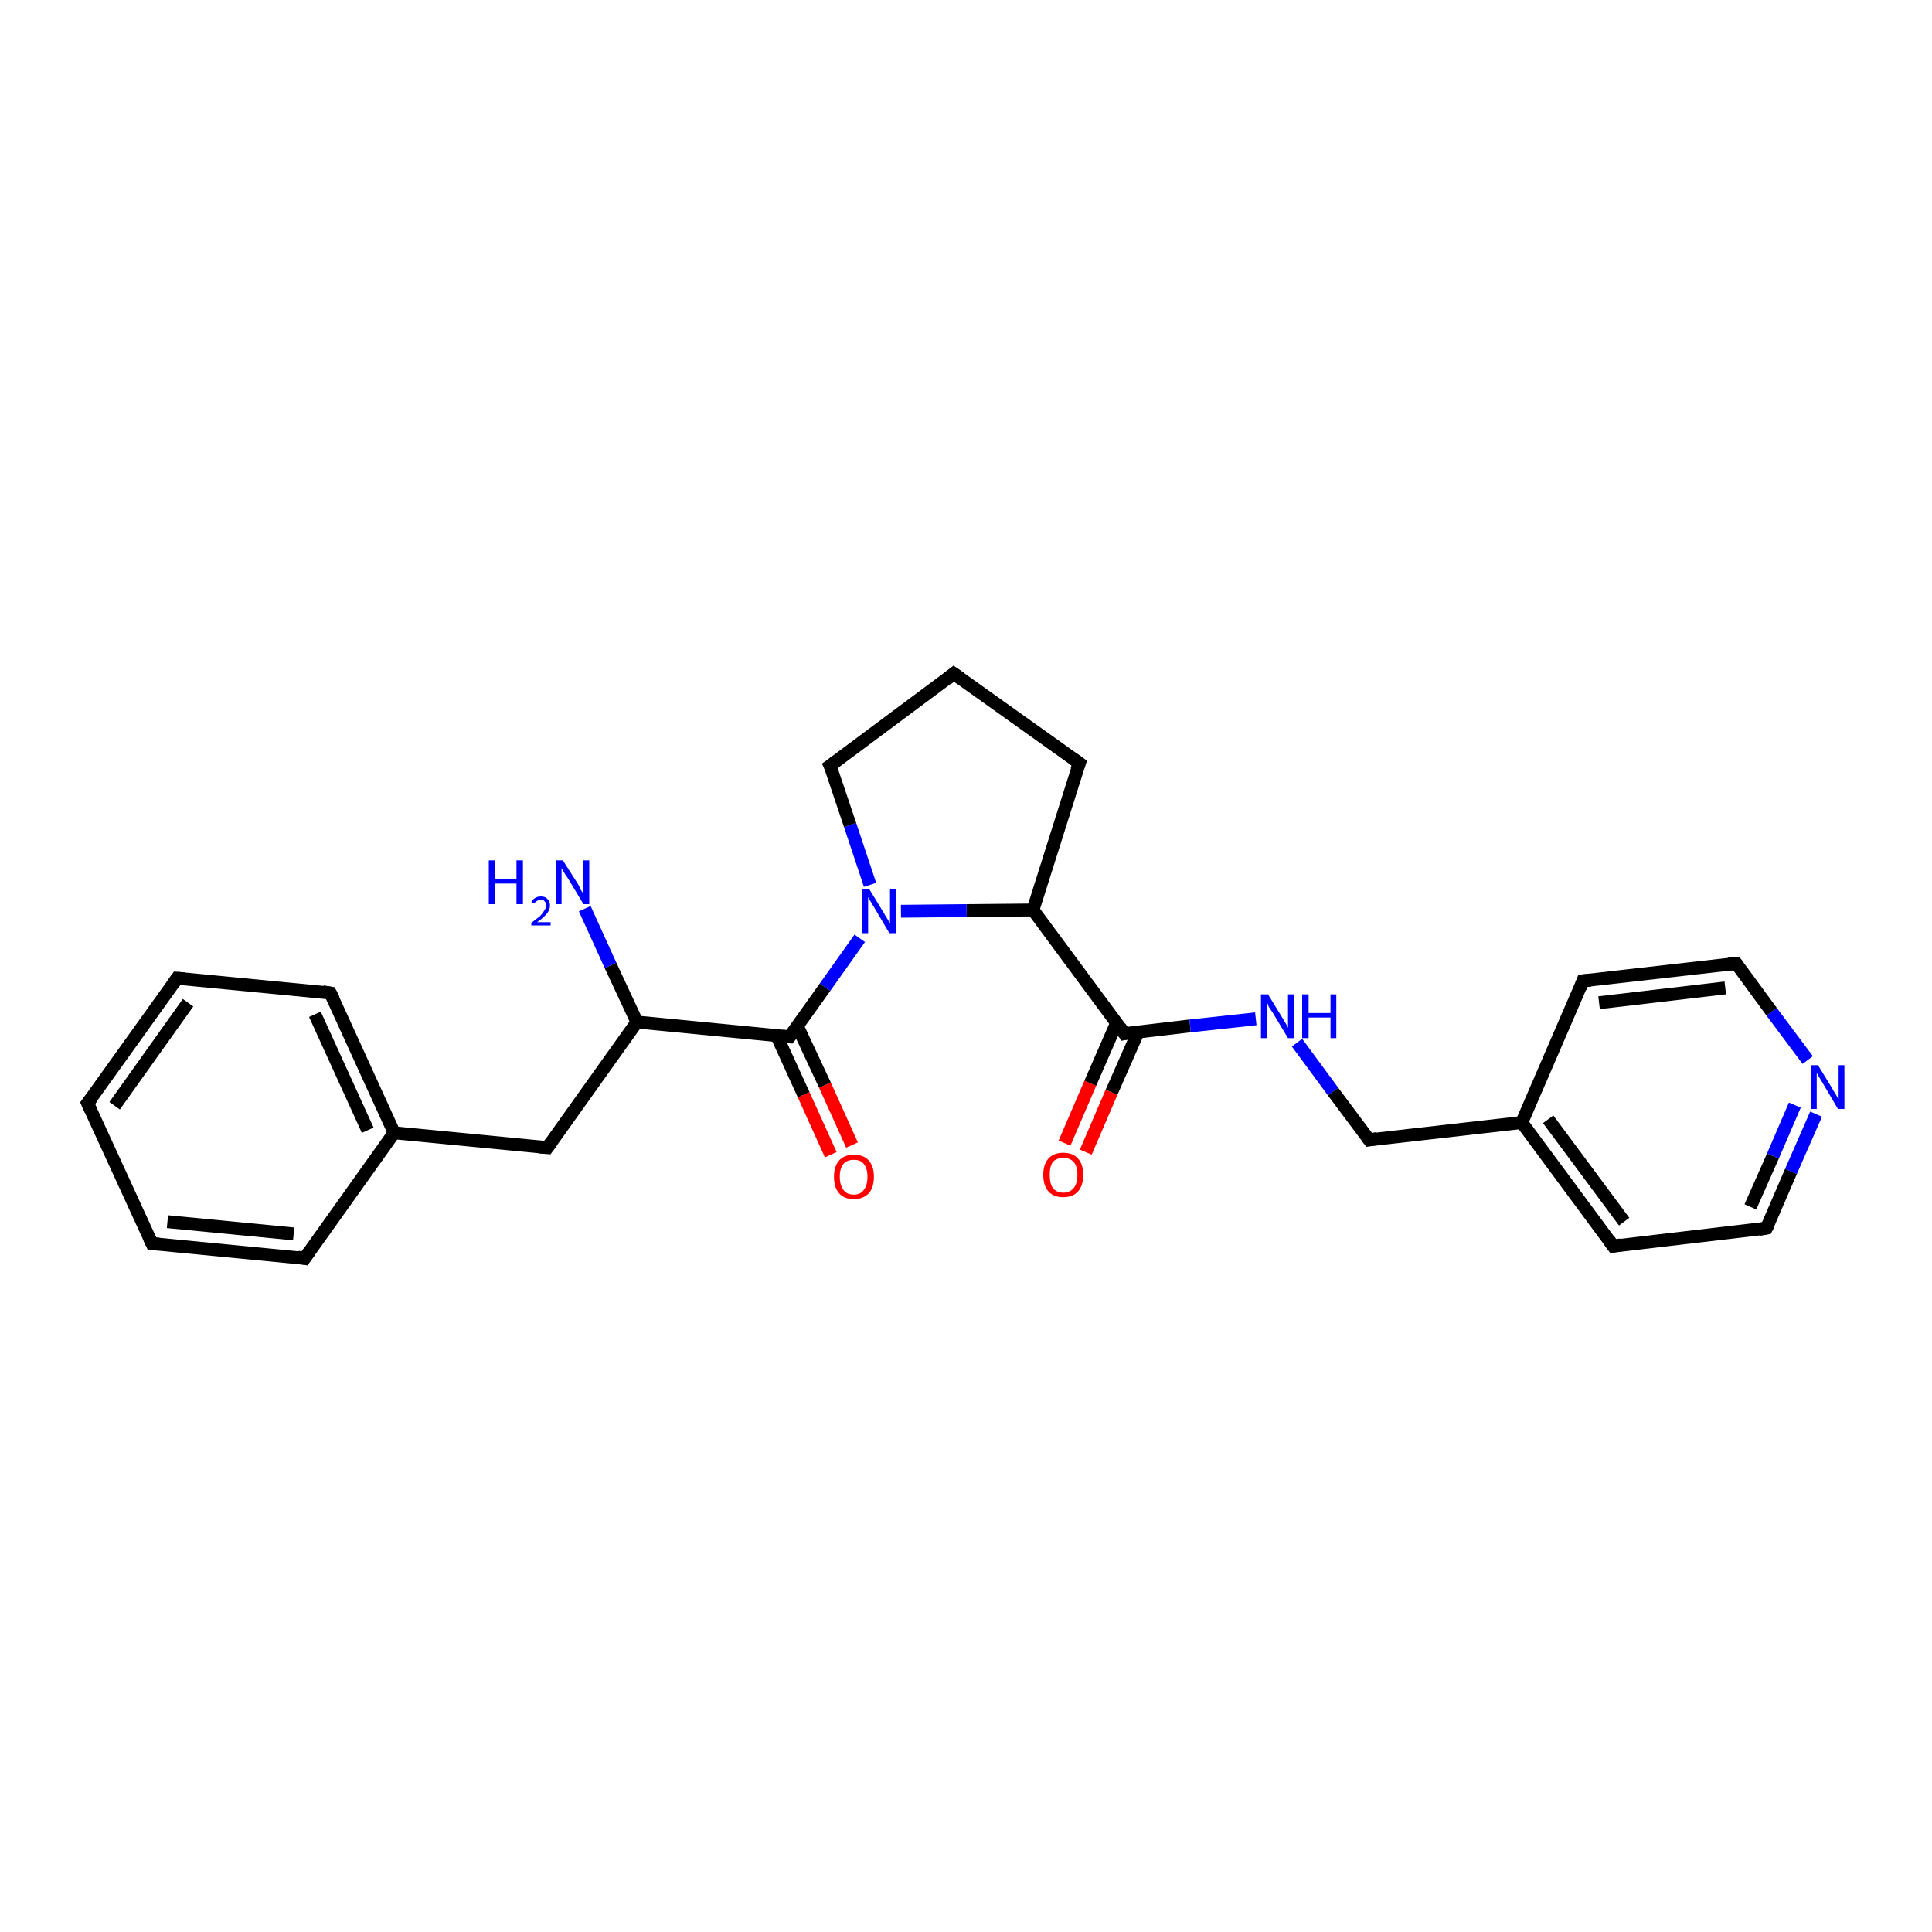 <?xml version='1.0' encoding='iso-8859-1'?>
<svg version='1.1' baseProfile='full'
              xmlns='http://www.w3.org/2000/svg'
                      xmlns:rdkit='http://www.rdkit.org/xml'
                      xmlns:xlink='http://www.w3.org/1999/xlink'
                  xml:space='preserve'
width='300px' height='300px' viewBox='0 0 300 300'>
<!-- END OF HEADER -->
<rect style='opacity:1.0;fill:#FFFFFF;stroke:none' width='300.0' height='300.0' x='0.0' y='0.0'> </rect>
<path class='bond-0 atom-0 atom-1' d='M 165.3,177.5 L 169.3,168.2' style='fill:none;fill-rule:evenodd;stroke:#FF0000;stroke-width:2.0px;stroke-linecap:butt;stroke-linejoin:miter;stroke-opacity:1' />
<path class='bond-0 atom-0 atom-1' d='M 169.3,168.2 L 173.4,158.8' style='fill:none;fill-rule:evenodd;stroke:#000000;stroke-width:2.0px;stroke-linecap:butt;stroke-linejoin:miter;stroke-opacity:1' />
<path class='bond-0 atom-0 atom-1' d='M 168.6,178.9 L 172.6,169.6' style='fill:none;fill-rule:evenodd;stroke:#FF0000;stroke-width:2.0px;stroke-linecap:butt;stroke-linejoin:miter;stroke-opacity:1' />
<path class='bond-0 atom-0 atom-1' d='M 172.6,169.6 L 176.7,160.3' style='fill:none;fill-rule:evenodd;stroke:#000000;stroke-width:2.0px;stroke-linecap:butt;stroke-linejoin:miter;stroke-opacity:1' />
<path class='bond-1 atom-1 atom-2' d='M 174.6,160.5 L 184.8,159.3' style='fill:none;fill-rule:evenodd;stroke:#000000;stroke-width:2.0px;stroke-linecap:butt;stroke-linejoin:miter;stroke-opacity:1' />
<path class='bond-1 atom-1 atom-2' d='M 184.8,159.3 L 195.0,158.2' style='fill:none;fill-rule:evenodd;stroke:#0000FF;stroke-width:2.0px;stroke-linecap:butt;stroke-linejoin:miter;stroke-opacity:1' />
<path class='bond-2 atom-2 atom-3' d='M 201.4,161.9 L 207.0,169.5' style='fill:none;fill-rule:evenodd;stroke:#0000FF;stroke-width:2.0px;stroke-linecap:butt;stroke-linejoin:miter;stroke-opacity:1' />
<path class='bond-2 atom-2 atom-3' d='M 207.0,169.5 L 212.6,177.0' style='fill:none;fill-rule:evenodd;stroke:#000000;stroke-width:2.0px;stroke-linecap:butt;stroke-linejoin:miter;stroke-opacity:1' />
<path class='bond-3 atom-3 atom-4' d='M 212.6,177.0 L 236.3,174.3' style='fill:none;fill-rule:evenodd;stroke:#000000;stroke-width:2.0px;stroke-linecap:butt;stroke-linejoin:miter;stroke-opacity:1' />
<path class='bond-4 atom-4 atom-5' d='M 236.3,174.3 L 250.5,193.5' style='fill:none;fill-rule:evenodd;stroke:#000000;stroke-width:2.0px;stroke-linecap:butt;stroke-linejoin:miter;stroke-opacity:1' />
<path class='bond-4 atom-4 atom-5' d='M 240.4,173.8 L 252.2,189.7' style='fill:none;fill-rule:evenodd;stroke:#000000;stroke-width:2.0px;stroke-linecap:butt;stroke-linejoin:miter;stroke-opacity:1' />
<path class='bond-5 atom-5 atom-6' d='M 250.5,193.5 L 274.3,190.7' style='fill:none;fill-rule:evenodd;stroke:#000000;stroke-width:2.0px;stroke-linecap:butt;stroke-linejoin:miter;stroke-opacity:1' />
<path class='bond-6 atom-6 atom-7' d='M 274.3,190.7 L 278.1,181.9' style='fill:none;fill-rule:evenodd;stroke:#000000;stroke-width:2.0px;stroke-linecap:butt;stroke-linejoin:miter;stroke-opacity:1' />
<path class='bond-6 atom-6 atom-7' d='M 278.1,181.9 L 282.0,173.0' style='fill:none;fill-rule:evenodd;stroke:#0000FF;stroke-width:2.0px;stroke-linecap:butt;stroke-linejoin:miter;stroke-opacity:1' />
<path class='bond-6 atom-6 atom-7' d='M 271.8,187.4 L 275.3,179.5' style='fill:none;fill-rule:evenodd;stroke:#000000;stroke-width:2.0px;stroke-linecap:butt;stroke-linejoin:miter;stroke-opacity:1' />
<path class='bond-6 atom-6 atom-7' d='M 275.3,179.5 L 278.7,171.6' style='fill:none;fill-rule:evenodd;stroke:#0000FF;stroke-width:2.0px;stroke-linecap:butt;stroke-linejoin:miter;stroke-opacity:1' />
<path class='bond-7 atom-7 atom-8' d='M 280.7,164.6 L 275.1,157.1' style='fill:none;fill-rule:evenodd;stroke:#0000FF;stroke-width:2.0px;stroke-linecap:butt;stroke-linejoin:miter;stroke-opacity:1' />
<path class='bond-7 atom-7 atom-8' d='M 275.1,157.1 L 269.6,149.6' style='fill:none;fill-rule:evenodd;stroke:#000000;stroke-width:2.0px;stroke-linecap:butt;stroke-linejoin:miter;stroke-opacity:1' />
<path class='bond-8 atom-8 atom-9' d='M 269.6,149.6 L 245.8,152.3' style='fill:none;fill-rule:evenodd;stroke:#000000;stroke-width:2.0px;stroke-linecap:butt;stroke-linejoin:miter;stroke-opacity:1' />
<path class='bond-8 atom-8 atom-9' d='M 267.9,153.4 L 248.3,155.7' style='fill:none;fill-rule:evenodd;stroke:#000000;stroke-width:2.0px;stroke-linecap:butt;stroke-linejoin:miter;stroke-opacity:1' />
<path class='bond-9 atom-1 atom-10' d='M 174.6,160.5 L 160.4,141.3' style='fill:none;fill-rule:evenodd;stroke:#000000;stroke-width:2.0px;stroke-linecap:butt;stroke-linejoin:miter;stroke-opacity:1' />
<path class='bond-10 atom-10 atom-11' d='M 160.4,141.3 L 150.1,141.4' style='fill:none;fill-rule:evenodd;stroke:#000000;stroke-width:2.0px;stroke-linecap:butt;stroke-linejoin:miter;stroke-opacity:1' />
<path class='bond-10 atom-10 atom-11' d='M 150.1,141.4 L 139.9,141.5' style='fill:none;fill-rule:evenodd;stroke:#0000FF;stroke-width:2.0px;stroke-linecap:butt;stroke-linejoin:miter;stroke-opacity:1' />
<path class='bond-11 atom-11 atom-12' d='M 133.5,145.7 L 128.1,153.3' style='fill:none;fill-rule:evenodd;stroke:#0000FF;stroke-width:2.0px;stroke-linecap:butt;stroke-linejoin:miter;stroke-opacity:1' />
<path class='bond-11 atom-11 atom-12' d='M 128.1,153.3 L 122.6,161.0' style='fill:none;fill-rule:evenodd;stroke:#000000;stroke-width:2.0px;stroke-linecap:butt;stroke-linejoin:miter;stroke-opacity:1' />
<path class='bond-12 atom-12 atom-13' d='M 120.6,160.8 L 124.8,170.0' style='fill:none;fill-rule:evenodd;stroke:#000000;stroke-width:2.0px;stroke-linecap:butt;stroke-linejoin:miter;stroke-opacity:1' />
<path class='bond-12 atom-12 atom-13' d='M 124.8,170.0 L 129.0,179.3' style='fill:none;fill-rule:evenodd;stroke:#FF0000;stroke-width:2.0px;stroke-linecap:butt;stroke-linejoin:miter;stroke-opacity:1' />
<path class='bond-12 atom-12 atom-13' d='M 123.8,159.3 L 128.1,168.5' style='fill:none;fill-rule:evenodd;stroke:#000000;stroke-width:2.0px;stroke-linecap:butt;stroke-linejoin:miter;stroke-opacity:1' />
<path class='bond-12 atom-12 atom-13' d='M 128.1,168.5 L 132.3,177.8' style='fill:none;fill-rule:evenodd;stroke:#FF0000;stroke-width:2.0px;stroke-linecap:butt;stroke-linejoin:miter;stroke-opacity:1' />
<path class='bond-13 atom-12 atom-14' d='M 122.6,161.0 L 98.9,158.7' style='fill:none;fill-rule:evenodd;stroke:#000000;stroke-width:2.0px;stroke-linecap:butt;stroke-linejoin:miter;stroke-opacity:1' />
<path class='bond-14 atom-14 atom-15' d='M 98.9,158.7 L 94.8,149.9' style='fill:none;fill-rule:evenodd;stroke:#000000;stroke-width:2.0px;stroke-linecap:butt;stroke-linejoin:miter;stroke-opacity:1' />
<path class='bond-14 atom-14 atom-15' d='M 94.8,149.9 L 90.8,141.1' style='fill:none;fill-rule:evenodd;stroke:#0000FF;stroke-width:2.0px;stroke-linecap:butt;stroke-linejoin:miter;stroke-opacity:1' />
<path class='bond-15 atom-14 atom-16' d='M 98.9,158.7 L 85.0,178.2' style='fill:none;fill-rule:evenodd;stroke:#000000;stroke-width:2.0px;stroke-linecap:butt;stroke-linejoin:miter;stroke-opacity:1' />
<path class='bond-16 atom-16 atom-17' d='M 85.0,178.2 L 61.2,175.9' style='fill:none;fill-rule:evenodd;stroke:#000000;stroke-width:2.0px;stroke-linecap:butt;stroke-linejoin:miter;stroke-opacity:1' />
<path class='bond-17 atom-17 atom-18' d='M 61.2,175.9 L 51.3,154.2' style='fill:none;fill-rule:evenodd;stroke:#000000;stroke-width:2.0px;stroke-linecap:butt;stroke-linejoin:miter;stroke-opacity:1' />
<path class='bond-17 atom-17 atom-18' d='M 57.1,175.5 L 48.9,157.5' style='fill:none;fill-rule:evenodd;stroke:#000000;stroke-width:2.0px;stroke-linecap:butt;stroke-linejoin:miter;stroke-opacity:1' />
<path class='bond-18 atom-18 atom-19' d='M 51.3,154.2 L 27.5,151.9' style='fill:none;fill-rule:evenodd;stroke:#000000;stroke-width:2.0px;stroke-linecap:butt;stroke-linejoin:miter;stroke-opacity:1' />
<path class='bond-19 atom-19 atom-20' d='M 27.5,151.9 L 13.6,171.3' style='fill:none;fill-rule:evenodd;stroke:#000000;stroke-width:2.0px;stroke-linecap:butt;stroke-linejoin:miter;stroke-opacity:1' />
<path class='bond-19 atom-19 atom-20' d='M 29.2,155.7 L 17.8,171.7' style='fill:none;fill-rule:evenodd;stroke:#000000;stroke-width:2.0px;stroke-linecap:butt;stroke-linejoin:miter;stroke-opacity:1' />
<path class='bond-20 atom-20 atom-21' d='M 13.6,171.3 L 23.6,193.1' style='fill:none;fill-rule:evenodd;stroke:#000000;stroke-width:2.0px;stroke-linecap:butt;stroke-linejoin:miter;stroke-opacity:1' />
<path class='bond-21 atom-21 atom-22' d='M 23.6,193.1 L 47.3,195.4' style='fill:none;fill-rule:evenodd;stroke:#000000;stroke-width:2.0px;stroke-linecap:butt;stroke-linejoin:miter;stroke-opacity:1' />
<path class='bond-21 atom-21 atom-22' d='M 26.0,189.7 L 45.6,191.6' style='fill:none;fill-rule:evenodd;stroke:#000000;stroke-width:2.0px;stroke-linecap:butt;stroke-linejoin:miter;stroke-opacity:1' />
<path class='bond-22 atom-11 atom-23' d='M 135.1,137.4 L 132.0,128.1' style='fill:none;fill-rule:evenodd;stroke:#0000FF;stroke-width:2.0px;stroke-linecap:butt;stroke-linejoin:miter;stroke-opacity:1' />
<path class='bond-22 atom-11 atom-23' d='M 132.0,128.1 L 128.9,118.9' style='fill:none;fill-rule:evenodd;stroke:#000000;stroke-width:2.0px;stroke-linecap:butt;stroke-linejoin:miter;stroke-opacity:1' />
<path class='bond-23 atom-23 atom-24' d='M 128.9,118.9 L 148.1,104.6' style='fill:none;fill-rule:evenodd;stroke:#000000;stroke-width:2.0px;stroke-linecap:butt;stroke-linejoin:miter;stroke-opacity:1' />
<path class='bond-24 atom-24 atom-25' d='M 148.1,104.6 L 167.6,118.5' style='fill:none;fill-rule:evenodd;stroke:#000000;stroke-width:2.0px;stroke-linecap:butt;stroke-linejoin:miter;stroke-opacity:1' />
<path class='bond-25 atom-9 atom-4' d='M 245.8,152.3 L 236.3,174.3' style='fill:none;fill-rule:evenodd;stroke:#000000;stroke-width:2.0px;stroke-linecap:butt;stroke-linejoin:miter;stroke-opacity:1' />
<path class='bond-26 atom-22 atom-17' d='M 47.3,195.4 L 61.2,175.9' style='fill:none;fill-rule:evenodd;stroke:#000000;stroke-width:2.0px;stroke-linecap:butt;stroke-linejoin:miter;stroke-opacity:1' />
<path class='bond-27 atom-25 atom-10' d='M 167.6,118.5 L 160.4,141.3' style='fill:none;fill-rule:evenodd;stroke:#000000;stroke-width:2.0px;stroke-linecap:butt;stroke-linejoin:miter;stroke-opacity:1' />
<path d='M 175.1,160.4 L 174.6,160.5 L 173.9,159.5' style='fill:none;stroke:#000000;stroke-width:2.0px;stroke-linecap:butt;stroke-linejoin:miter;stroke-opacity:1;' />
<path d='M 212.3,176.6 L 212.6,177.0 L 213.8,176.8' style='fill:none;stroke:#000000;stroke-width:2.0px;stroke-linecap:butt;stroke-linejoin:miter;stroke-opacity:1;' />
<path d='M 249.8,192.5 L 250.5,193.5 L 251.7,193.3' style='fill:none;stroke:#000000;stroke-width:2.0px;stroke-linecap:butt;stroke-linejoin:miter;stroke-opacity:1;' />
<path d='M 273.1,190.9 L 274.3,190.7 L 274.5,190.3' style='fill:none;stroke:#000000;stroke-width:2.0px;stroke-linecap:butt;stroke-linejoin:miter;stroke-opacity:1;' />
<path d='M 269.9,150.0 L 269.6,149.6 L 268.4,149.7' style='fill:none;stroke:#000000;stroke-width:2.0px;stroke-linecap:butt;stroke-linejoin:miter;stroke-opacity:1;' />
<path d='M 247.0,152.2 L 245.8,152.3 L 245.4,153.4' style='fill:none;stroke:#000000;stroke-width:2.0px;stroke-linecap:butt;stroke-linejoin:miter;stroke-opacity:1;' />
<path d='M 122.9,160.6 L 122.6,161.0 L 121.5,160.9' style='fill:none;stroke:#000000;stroke-width:2.0px;stroke-linecap:butt;stroke-linejoin:miter;stroke-opacity:1;' />
<path d='M 85.7,177.2 L 85.0,178.2 L 83.8,178.1' style='fill:none;stroke:#000000;stroke-width:2.0px;stroke-linecap:butt;stroke-linejoin:miter;stroke-opacity:1;' />
<path d='M 51.8,155.2 L 51.3,154.2 L 50.1,154.0' style='fill:none;stroke:#000000;stroke-width:2.0px;stroke-linecap:butt;stroke-linejoin:miter;stroke-opacity:1;' />
<path d='M 28.7,152.0 L 27.5,151.9 L 26.8,152.9' style='fill:none;stroke:#000000;stroke-width:2.0px;stroke-linecap:butt;stroke-linejoin:miter;stroke-opacity:1;' />
<path d='M 14.3,170.4 L 13.6,171.3 L 14.1,172.4' style='fill:none;stroke:#000000;stroke-width:2.0px;stroke-linecap:butt;stroke-linejoin:miter;stroke-opacity:1;' />
<path d='M 23.1,192.0 L 23.6,193.1 L 24.7,193.2' style='fill:none;stroke:#000000;stroke-width:2.0px;stroke-linecap:butt;stroke-linejoin:miter;stroke-opacity:1;' />
<path d='M 46.2,195.2 L 47.3,195.4 L 48.0,194.4' style='fill:none;stroke:#000000;stroke-width:2.0px;stroke-linecap:butt;stroke-linejoin:miter;stroke-opacity:1;' />
<path d='M 129.1,119.3 L 128.9,118.9 L 129.9,118.2' style='fill:none;stroke:#000000;stroke-width:2.0px;stroke-linecap:butt;stroke-linejoin:miter;stroke-opacity:1;' />
<path d='M 147.1,105.4 L 148.1,104.6 L 149.1,105.3' style='fill:none;stroke:#000000;stroke-width:2.0px;stroke-linecap:butt;stroke-linejoin:miter;stroke-opacity:1;' />
<path d='M 166.6,117.8 L 167.6,118.5 L 167.2,119.6' style='fill:none;stroke:#000000;stroke-width:2.0px;stroke-linecap:butt;stroke-linejoin:miter;stroke-opacity:1;' />
<path class='atom-0' d='M 162.0 182.4
Q 162.0 180.8, 162.8 179.9
Q 163.6 179.0, 165.1 179.0
Q 166.6 179.0, 167.4 179.9
Q 168.2 180.8, 168.2 182.4
Q 168.2 184.1, 167.4 185.0
Q 166.6 185.9, 165.1 185.9
Q 163.6 185.9, 162.8 185.0
Q 162.0 184.1, 162.0 182.4
M 165.1 185.2
Q 166.1 185.2, 166.7 184.5
Q 167.3 183.8, 167.3 182.4
Q 167.3 181.1, 166.7 180.4
Q 166.1 179.8, 165.1 179.8
Q 164.1 179.8, 163.5 180.4
Q 163.0 181.1, 163.0 182.4
Q 163.0 183.8, 163.5 184.5
Q 164.1 185.2, 165.1 185.2
' fill='#FF0000'/>
<path class='atom-2' d='M 196.9 154.4
L 199.1 158.0
Q 199.3 158.3, 199.7 159.0
Q 200.0 159.6, 200.0 159.6
L 200.0 154.4
L 200.9 154.4
L 200.9 161.2
L 200.0 161.2
L 197.6 157.2
Q 197.3 156.8, 197.0 156.3
Q 196.8 155.7, 196.7 155.6
L 196.7 161.2
L 195.8 161.2
L 195.8 154.4
L 196.9 154.4
' fill='#0000FF'/>
<path class='atom-2' d='M 202.2 154.4
L 203.2 154.4
L 203.2 157.3
L 206.6 157.3
L 206.6 154.4
L 207.5 154.4
L 207.5 161.2
L 206.6 161.2
L 206.6 158.0
L 203.2 158.0
L 203.2 161.2
L 202.2 161.2
L 202.2 154.4
' fill='#0000FF'/>
<path class='atom-7' d='M 282.3 165.4
L 284.5 169.0
Q 284.7 169.4, 285.1 170.0
Q 285.4 170.6, 285.5 170.7
L 285.5 165.4
L 286.4 165.4
L 286.4 172.2
L 285.4 172.2
L 283.1 168.3
Q 282.8 167.8, 282.5 167.3
Q 282.2 166.8, 282.1 166.6
L 282.1 172.2
L 281.2 172.2
L 281.2 165.4
L 282.3 165.4
' fill='#0000FF'/>
<path class='atom-11' d='M 135.0 138.1
L 137.2 141.7
Q 137.4 142.1, 137.8 142.7
Q 138.2 143.4, 138.2 143.4
L 138.2 138.1
L 139.1 138.1
L 139.1 144.9
L 138.1 144.9
L 135.8 141.0
Q 135.5 140.5, 135.2 140.0
Q 134.9 139.5, 134.8 139.3
L 134.8 144.9
L 133.9 144.9
L 133.9 138.1
L 135.0 138.1
' fill='#0000FF'/>
<path class='atom-13' d='M 129.5 182.7
Q 129.5 181.1, 130.3 180.2
Q 131.1 179.3, 132.6 179.3
Q 134.1 179.3, 134.9 180.2
Q 135.7 181.1, 135.7 182.7
Q 135.7 184.4, 134.9 185.3
Q 134.0 186.2, 132.6 186.2
Q 131.1 186.2, 130.3 185.3
Q 129.5 184.4, 129.5 182.7
M 132.6 185.5
Q 133.6 185.5, 134.1 184.8
Q 134.7 184.1, 134.7 182.7
Q 134.7 181.4, 134.1 180.7
Q 133.6 180.1, 132.6 180.1
Q 131.5 180.1, 131.0 180.7
Q 130.4 181.4, 130.4 182.7
Q 130.4 184.1, 131.0 184.8
Q 131.5 185.5, 132.6 185.5
' fill='#FF0000'/>
<path class='atom-15' d='M 75.9 133.6
L 76.8 133.6
L 76.8 136.5
L 80.2 136.5
L 80.2 133.6
L 81.2 133.6
L 81.2 140.4
L 80.2 140.4
L 80.2 137.2
L 76.8 137.2
L 76.8 140.4
L 75.9 140.4
L 75.9 133.6
' fill='#0000FF'/>
<path class='atom-15' d='M 82.5 140.1
Q 82.7 139.7, 83.0 139.5
Q 83.4 139.2, 84.0 139.2
Q 84.7 139.2, 85.0 139.6
Q 85.4 140.0, 85.4 140.6
Q 85.4 141.3, 84.9 141.9
Q 84.4 142.5, 83.4 143.2
L 85.5 143.2
L 85.5 143.7
L 82.5 143.7
L 82.5 143.3
Q 83.3 142.7, 83.8 142.3
Q 84.3 141.8, 84.5 141.4
Q 84.8 141.0, 84.8 140.6
Q 84.8 140.2, 84.6 140.0
Q 84.4 139.7, 84.0 139.7
Q 83.6 139.7, 83.4 139.9
Q 83.1 140.0, 83.0 140.3
L 82.5 140.1
' fill='#0000FF'/>
<path class='atom-15' d='M 87.4 133.6
L 89.7 137.2
Q 89.9 137.5, 90.2 138.2
Q 90.6 138.8, 90.6 138.8
L 90.6 133.6
L 91.5 133.6
L 91.5 140.4
L 90.6 140.4
L 88.2 136.4
Q 87.9 136.0, 87.6 135.5
Q 87.3 134.9, 87.2 134.8
L 87.2 140.4
L 86.4 140.4
L 86.4 133.6
L 87.4 133.6
' fill='#0000FF'/>
</svg>
